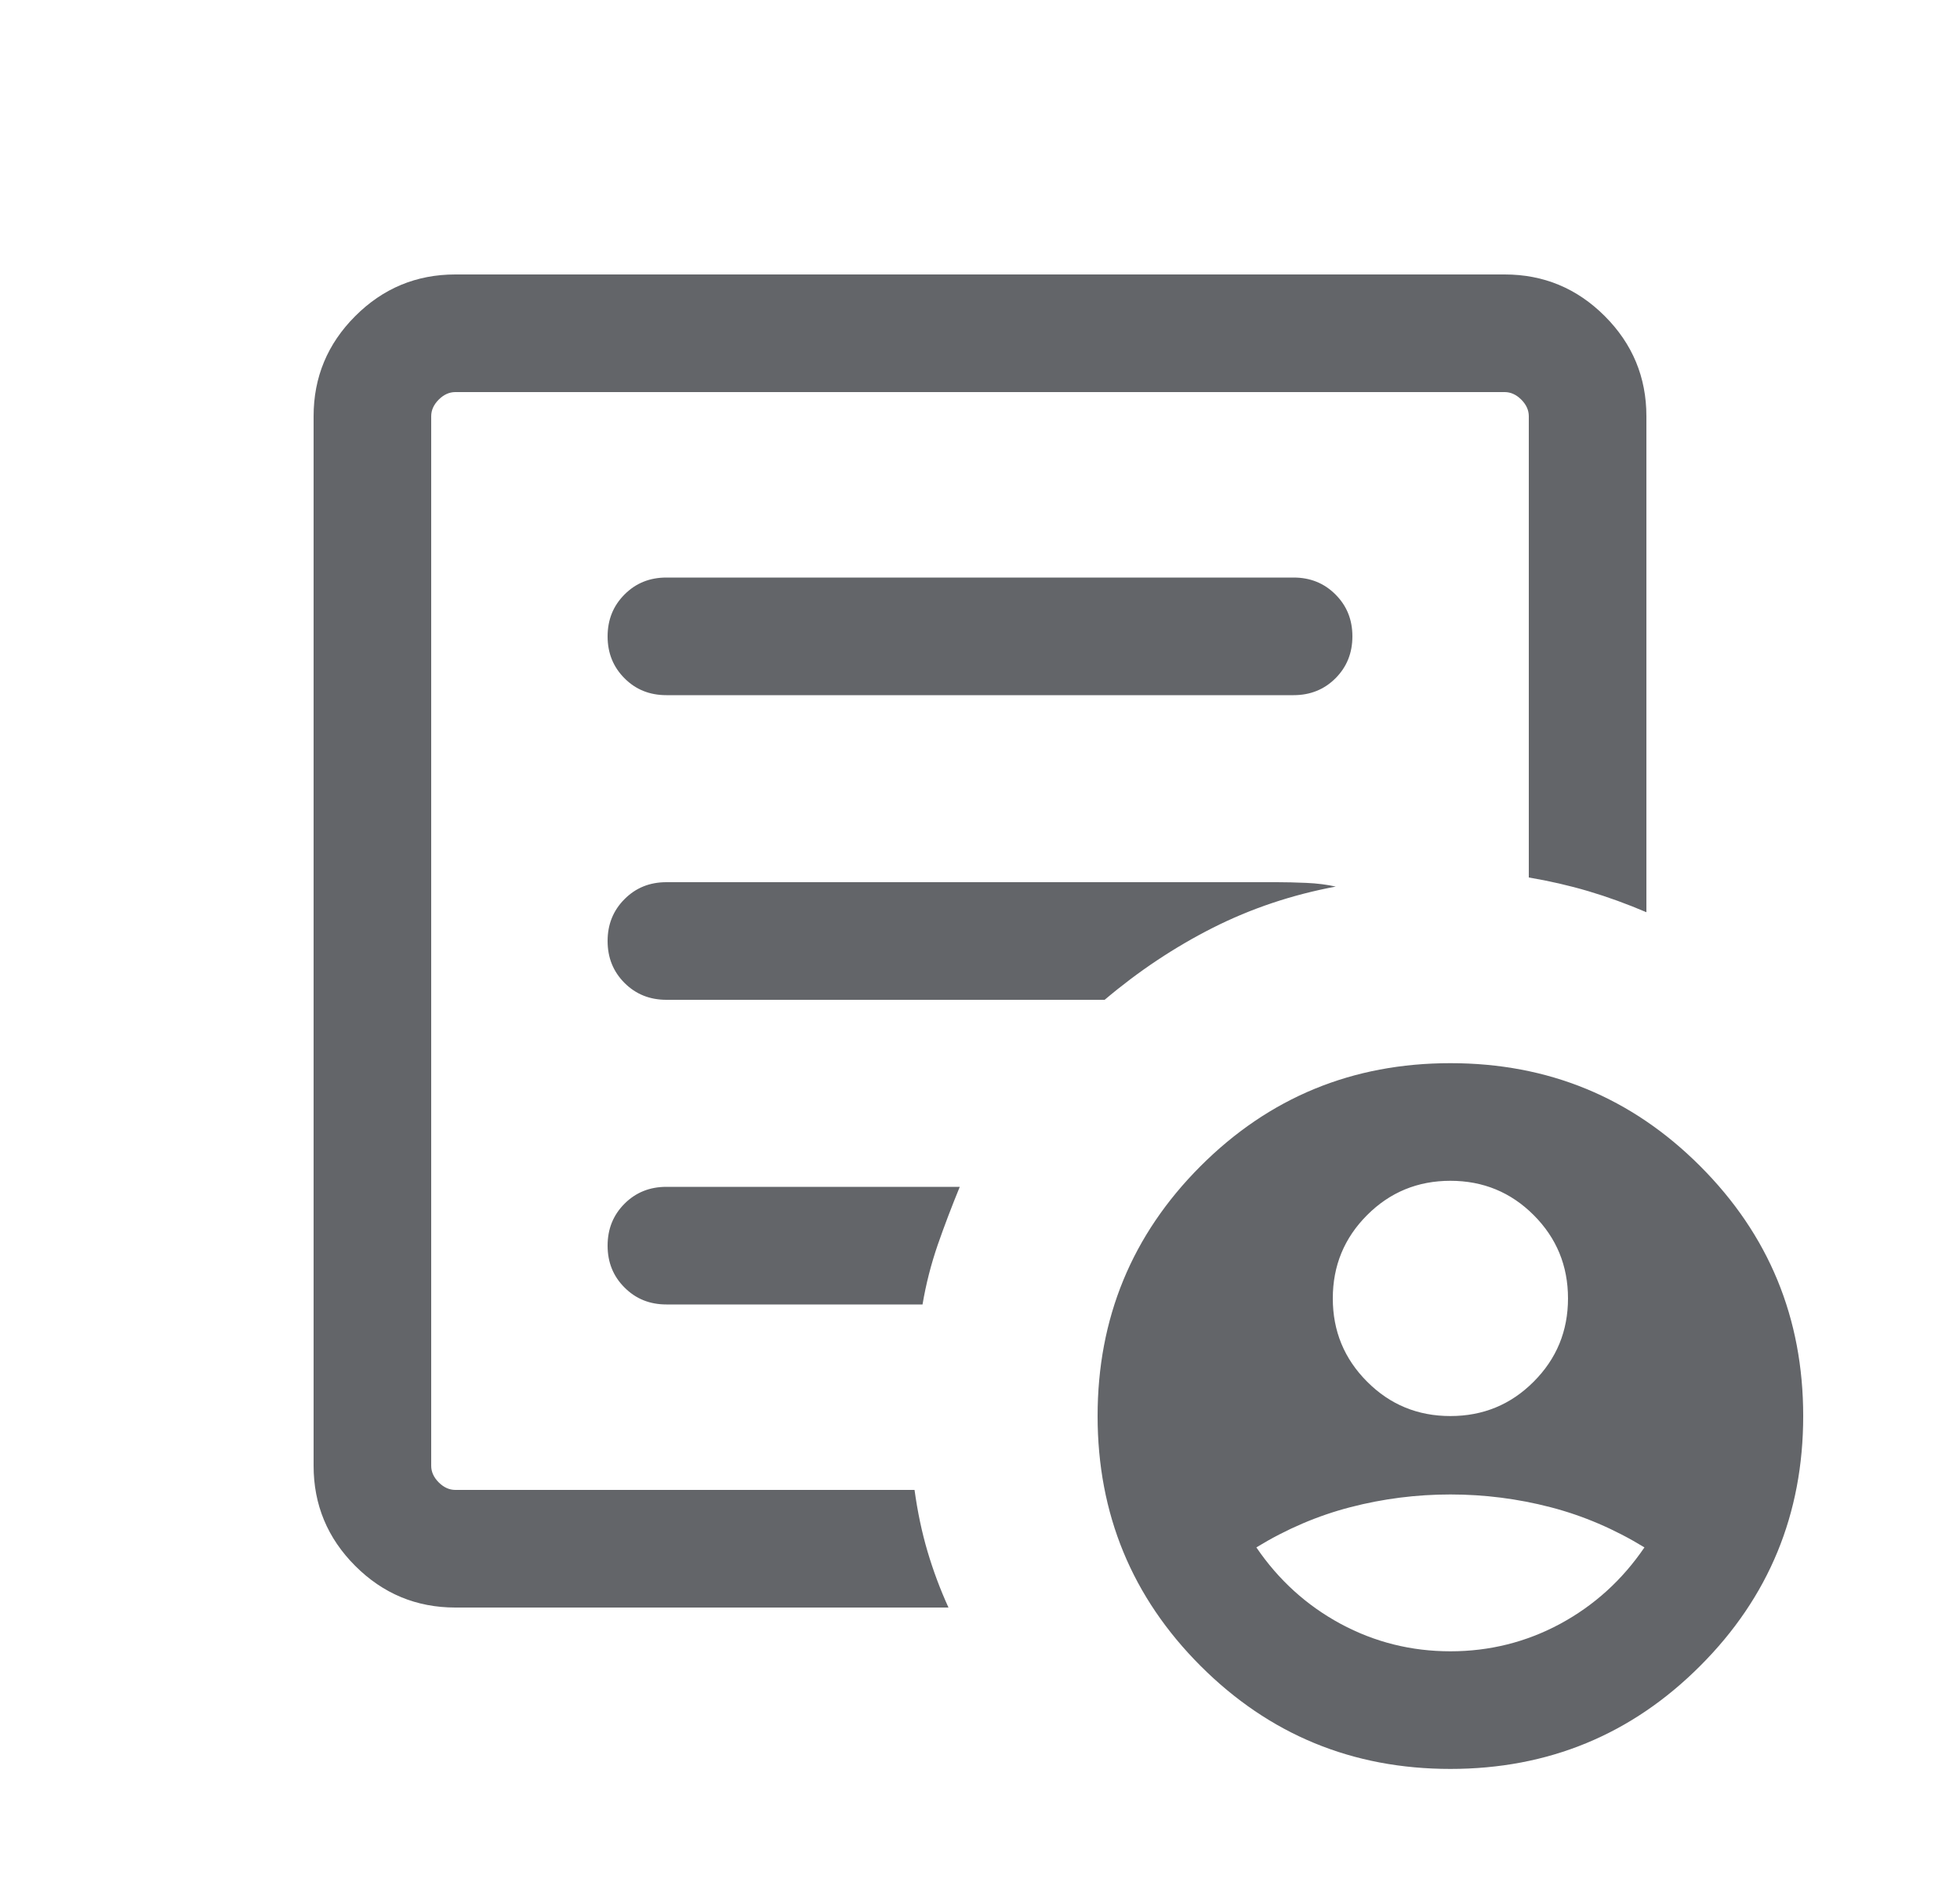<svg width="25" height="24" viewBox="0 0 25 24" fill="none" xmlns="http://www.w3.org/2000/svg">
<path d="M18.5 18.058C18.917 18.058 19.271 17.912 19.562 17.62C19.854 17.328 20 16.974 20 16.558C20 16.141 19.854 15.787 19.562 15.495C19.271 15.204 18.917 15.058 18.5 15.058C18.083 15.058 17.729 15.204 17.438 15.495C17.146 15.787 17 16.141 17 16.558C17 16.974 17.146 17.328 17.438 17.62C17.729 17.912 18.083 18.058 18.5 18.058ZM18.5 21.058C19 21.058 19.467 20.941 19.9 20.708C20.333 20.474 20.692 20.149 20.975 19.733C20.592 19.499 20.192 19.328 19.775 19.22C19.358 19.112 18.933 19.058 18.5 19.058C18.067 19.058 17.642 19.112 17.225 19.22C16.808 19.328 16.408 19.499 16.025 19.733C16.308 20.149 16.667 20.474 17.1 20.708C17.533 20.941 18 21.058 18.5 21.058ZM5.808 20.5C5.311 20.5 4.885 20.323 4.531 19.969C4.177 19.615 4 19.189 4 18.692V5.308C4 4.811 4.177 4.385 4.531 4.031C4.885 3.677 5.311 3.5 5.808 3.5H19.192C19.689 3.5 20.115 3.677 20.469 4.031C20.823 4.385 21 4.811 21 5.308V11.633C20.754 11.528 20.507 11.438 20.261 11.365C20.014 11.292 19.76 11.234 19.5 11.19V5.308C19.5 5.231 19.468 5.16 19.404 5.096C19.34 5.032 19.269 5 19.192 5H5.808C5.731 5 5.66 5.032 5.596 5.096C5.532 5.16 5.5 5.231 5.5 5.308V18.692C5.5 18.769 5.532 18.84 5.596 18.904C5.66 18.968 5.731 19 5.808 19H11.665C11.703 19.277 11.758 19.539 11.831 19.786C11.904 20.032 11.993 20.27 12.098 20.5H5.808ZM5.5 19V5V11.19V11.115V19ZM7.75 15.885C7.75 16.098 7.822 16.276 7.966 16.419C8.109 16.563 8.287 16.635 8.5 16.635H11.767C11.811 16.374 11.876 16.121 11.961 15.874C12.047 15.627 12.141 15.381 12.242 15.135H8.5C8.287 15.135 8.109 15.207 7.966 15.35C7.822 15.494 7.75 15.672 7.75 15.885ZM7.75 12C7.75 12.213 7.822 12.391 7.966 12.535C8.109 12.678 8.287 12.75 8.5 12.75H14.09C14.521 12.385 14.981 12.079 15.469 11.832C15.958 11.585 16.481 11.41 17.038 11.306C16.926 11.281 16.801 11.265 16.663 11.259C16.526 11.253 16.401 11.25 16.288 11.25H8.5C8.287 11.25 8.109 11.322 7.966 11.466C7.822 11.61 7.75 11.788 7.75 12ZM7.75 8.116C7.75 8.328 7.822 8.506 7.966 8.65C8.109 8.794 8.287 8.865 8.5 8.865H16.5C16.712 8.865 16.891 8.793 17.034 8.65C17.178 8.506 17.25 8.328 17.25 8.115C17.25 7.902 17.178 7.724 17.034 7.581C16.891 7.437 16.712 7.365 16.5 7.365H8.5C8.287 7.365 8.109 7.437 7.966 7.581C7.822 7.725 7.75 7.903 7.75 8.116ZM18.5 22.558C17.251 22.558 16.189 22.12 15.313 21.244C14.438 20.369 14 19.306 14 18.058C14 16.809 14.438 15.747 15.313 14.871C16.189 13.995 17.251 13.558 18.5 13.558C19.749 13.558 20.811 13.995 21.686 14.871C22.562 15.747 23 16.809 23 18.058C23 19.306 22.562 20.369 21.686 21.244C20.811 22.12 19.749 22.558 18.5 22.558Z" fill="#636569"/>
</svg>
